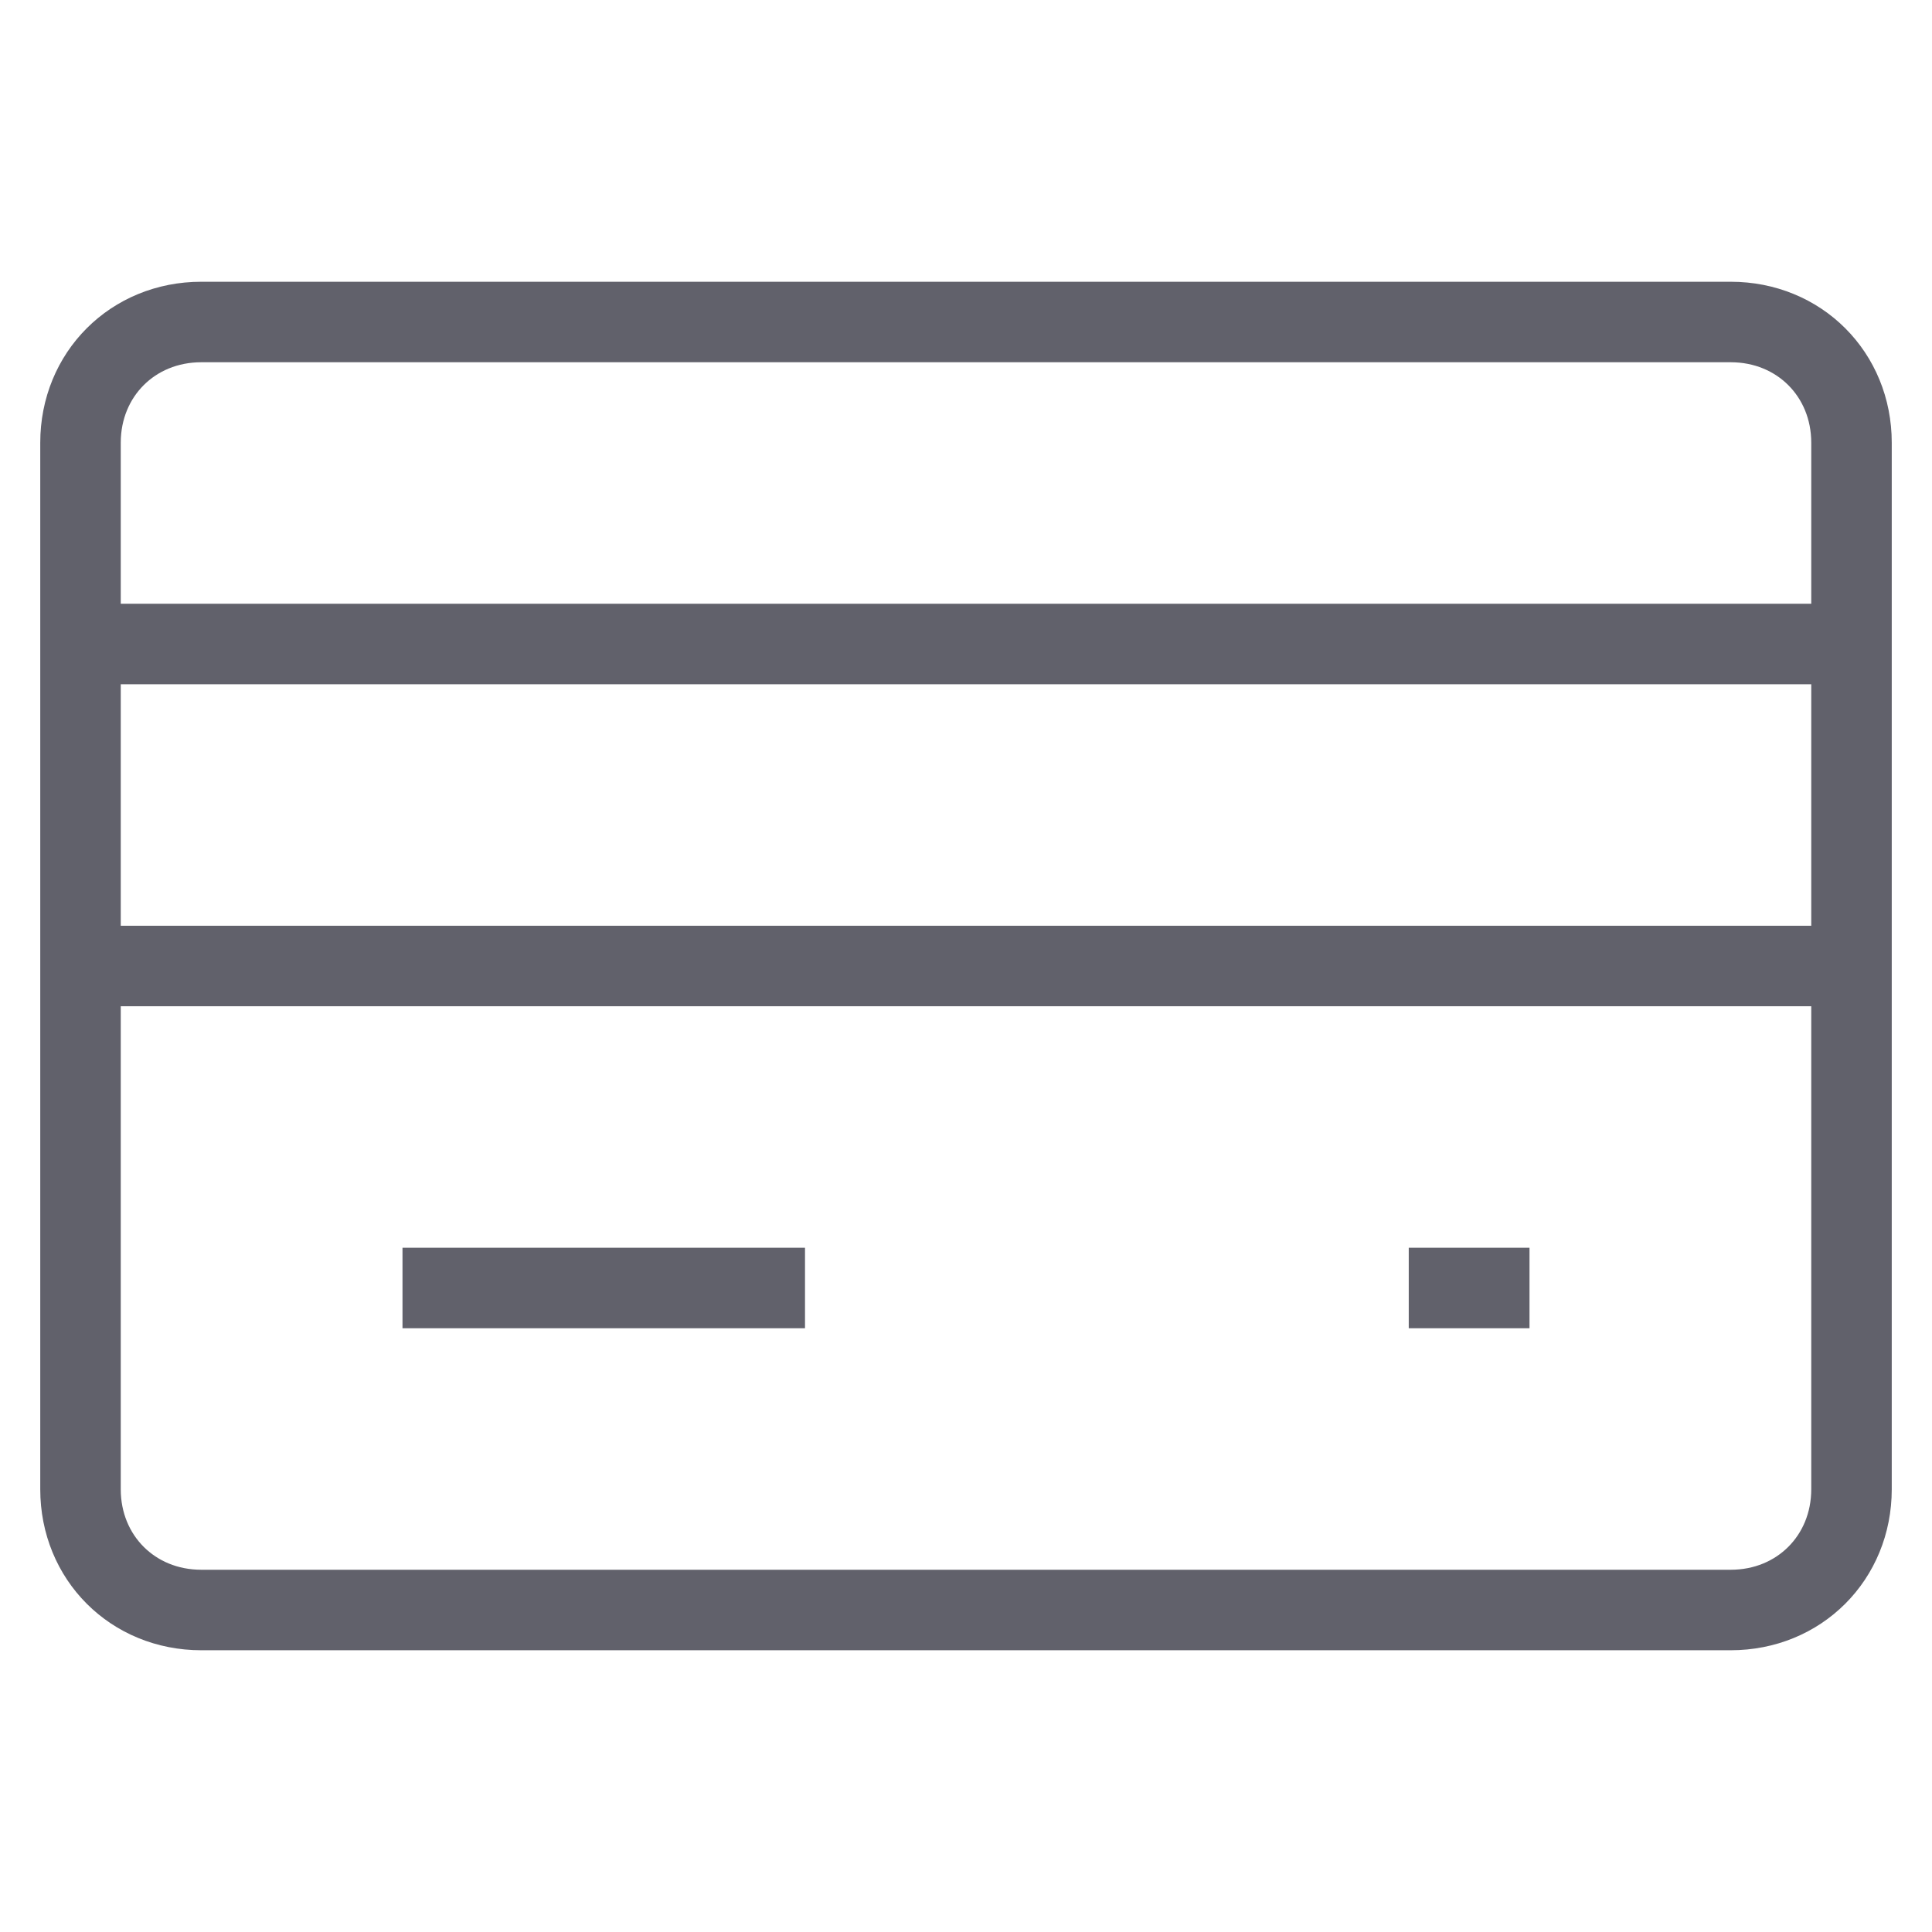 <svg xmlns="http://www.w3.org/2000/svg" height="48" width="48" viewBox="0 0 48 48"><line data-color="color-2" fill="none" stroke="#61616b" stroke-width="2" x1="2" y1="16" x2="46" y2="16"></line> <line data-color="color-2" fill="none" stroke="#61616b" stroke-width="2" x1="2" y1="24" x2="46" y2="24"></line> <path fill="none" stroke="#61616b" stroke-width="2" d="M43,40H5c-1.7,0-3-1.3-3-3 V11c0-1.7,1.3-3,3-3h27h11c1.7,0,3,1.3,3,3v26C46,38.7,44.7,40,43,40z"></path> <line data-color="color-2" fill="none" stroke="#61616b" stroke-width="2" x1="10" y1="32" x2="20" y2="32"></line> <line data-color="color-2" fill="none" stroke="#61616b" stroke-width="2" x1="35" y1="32" x2="38" y2="32"></line></svg>